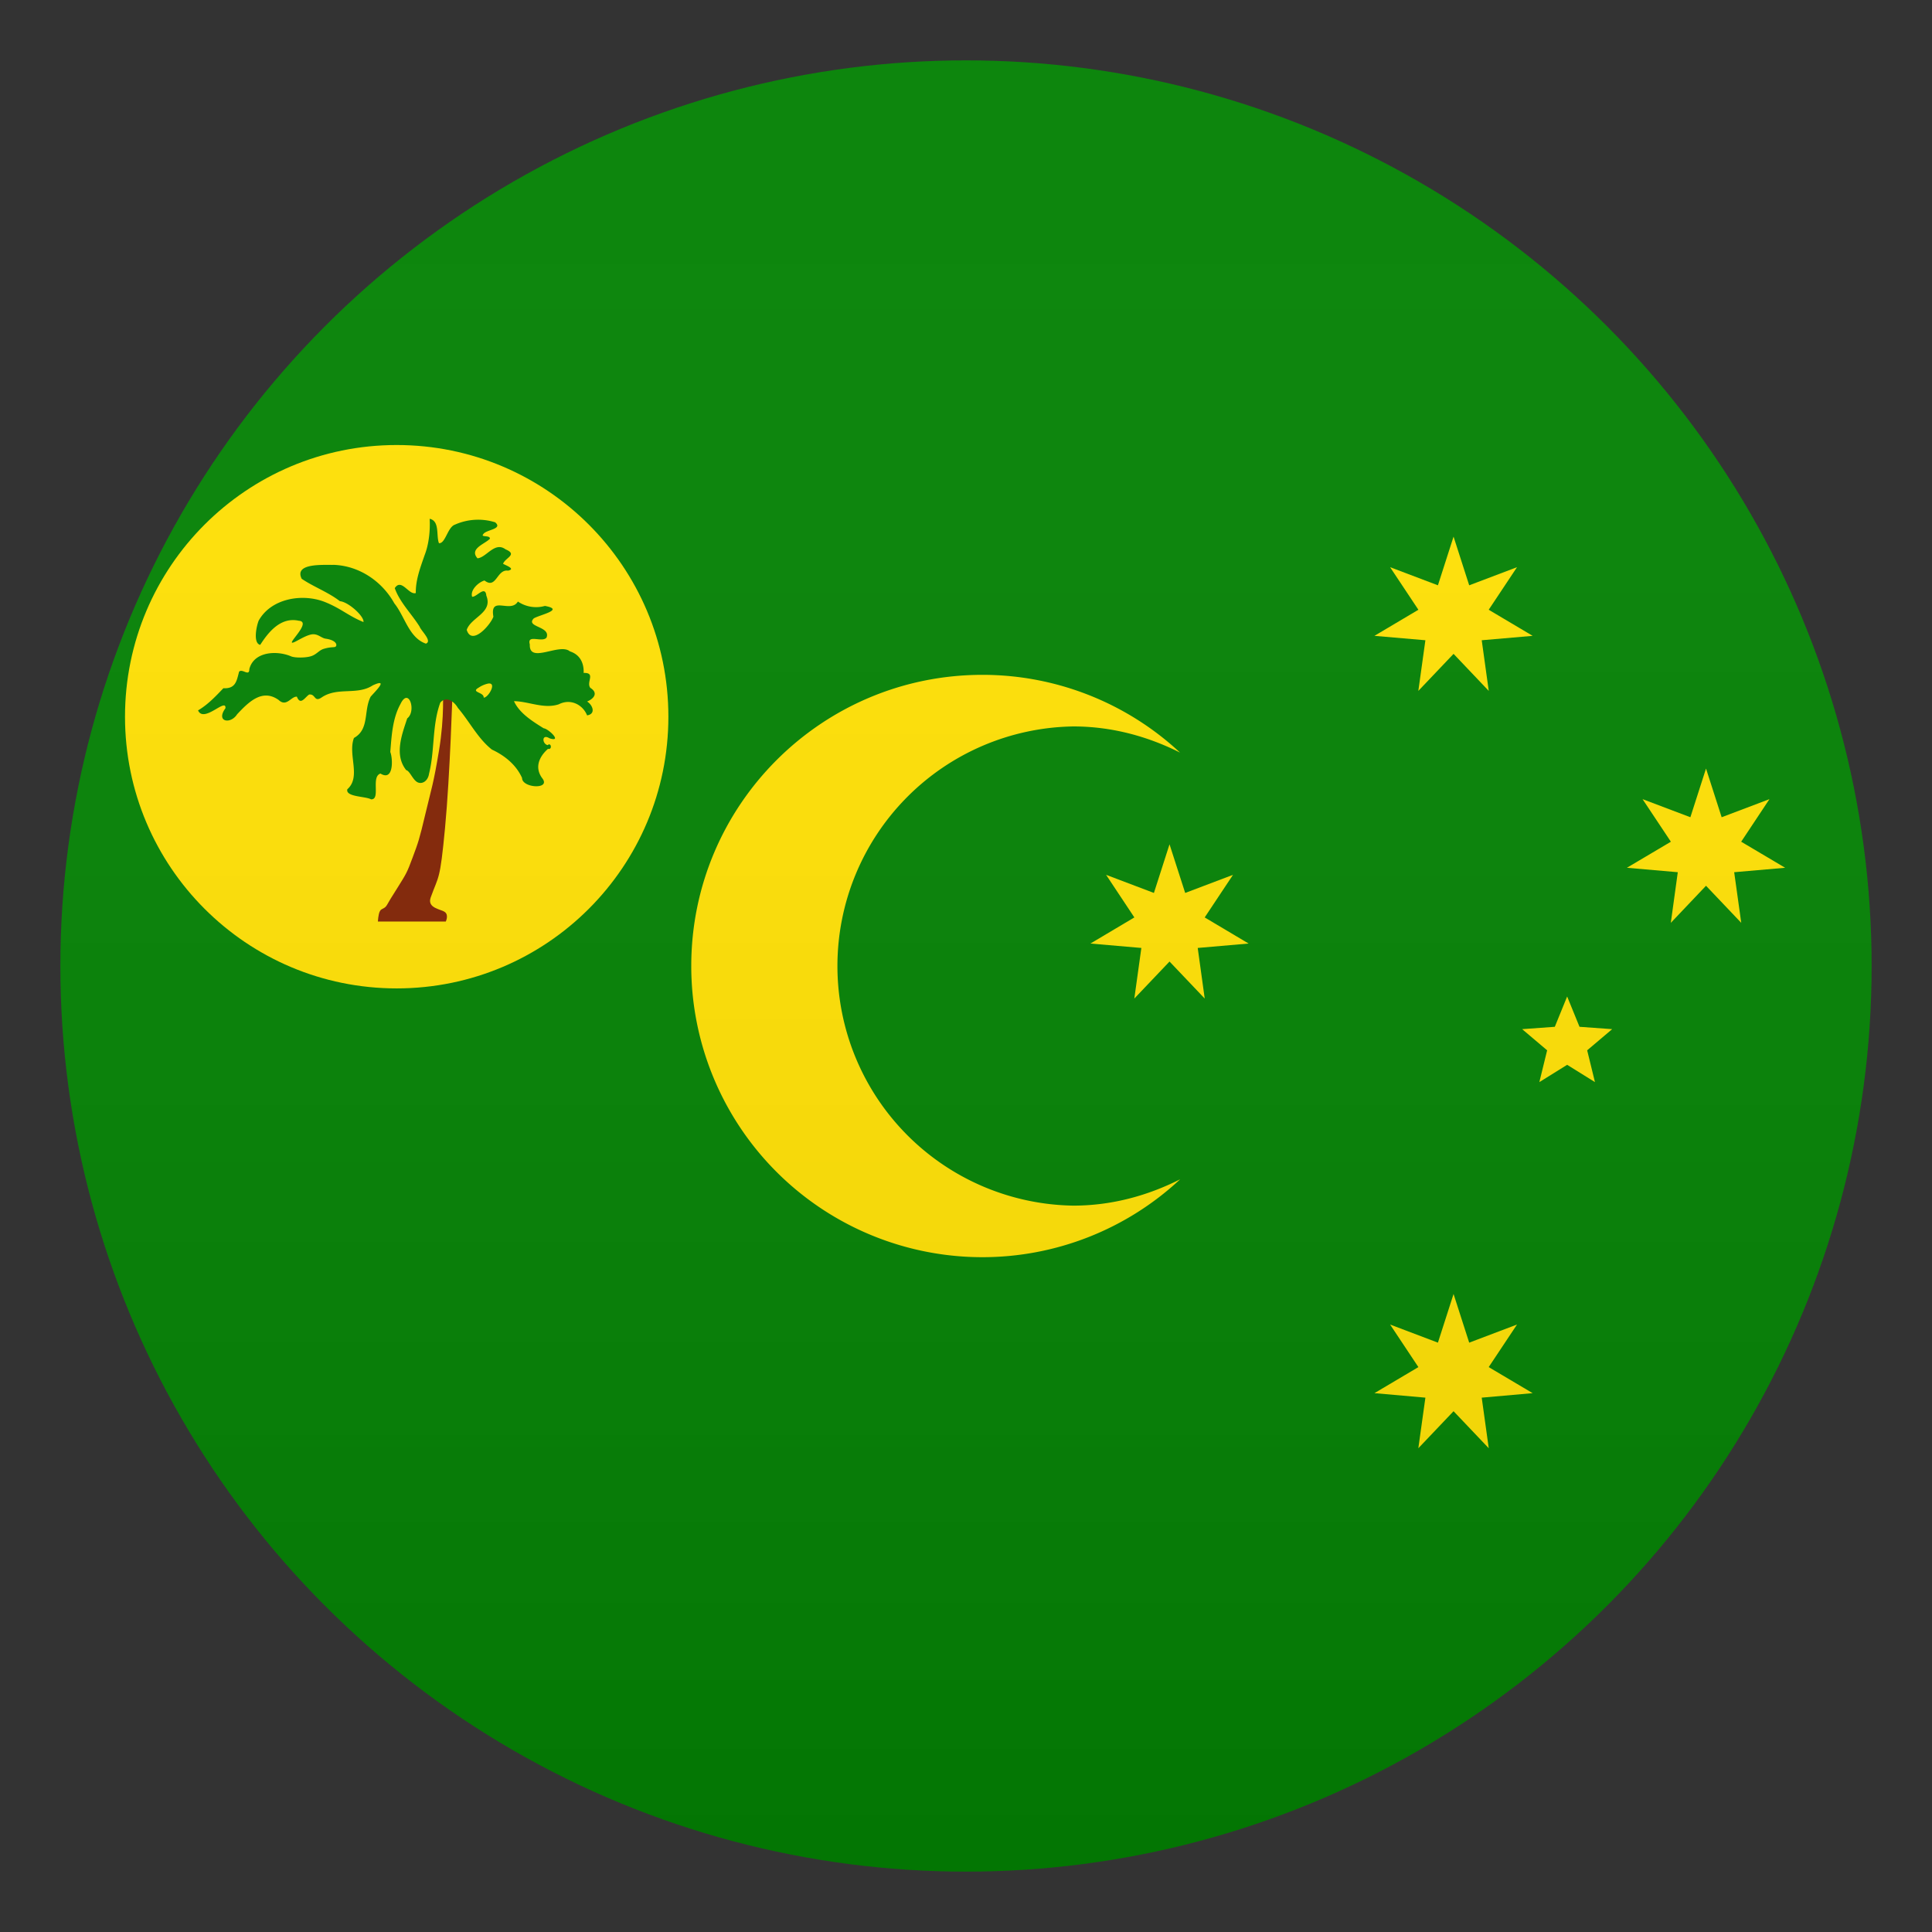 <svg xmlns="http://www.w3.org/2000/svg" xml:space="preserve" viewBox="0 0 64 64"><rect x="0" y="0" width="64" height="64" fill="#333333" stroke="none"/><circle cx="32" cy="32" r="30" fill="green"/><path fill="#FFE000" d="M35.553 39.938a7.938 7.938 0 0 1 0-15.874c1.278 0 2.469.33 3.538.867a9.6 9.6 0 0 0-6.546-2.576c-5.327 0-9.646 4.318-9.646 9.645a9.645 9.645 0 0 0 9.646 9.646 9.602 9.602 0 0 0 6.549-2.58c-1.071.539-2.262.872-3.541.872z"/><circle cx="13.141" cy="23.742" r="9" fill="#FFE000"/><path fill="#802000" d="M12.519 30.527h2.248s.102-.205-.023-.309c-.124-.104-.606-.125-.476-.49.268-.748.305-.518.474-2.297.168-1.779.25-4.568.25-4.568h-.324s.063.867-.125 1.998c-.188 1.129-.244 1.229-.45 2.096-.206.869-.236.943-.424 1.449s-.206.529-.499.998c-.294.469-.188.295-.351.574-.081.141-.181.104-.234.205-.057.104-.066.344-.066.344z"/><path fill="green" d="M14.233 17.186c.02.35-.016.811-.161 1.188-.146.42-.306.836-.298 1.271-.232.078-.474-.506-.697-.162.168.475.558.85.824 1.277.046.133.43.479.207.561-.561-.193-.696-.902-1.045-1.334-.403-.727-1.156-1.24-1.995-1.275-.316.01-1.341-.078-1.074.461.394.268.877.441 1.265.742.289.025.813.508.781.691-.508-.207-.745-.453-1.293-.67-.741-.285-1.768-.113-2.178.623-.077.191-.19.75.051.803.281-.439.685-.93 1.28-.799.469.037-.522.873-.144.705.12-.053.396-.234.59-.256.192-.018.3.127.446.146.291.041.371.162.345.234-.032.082-.125.012-.422.105-.148.047-.226.178-.398.236-.173.061-.533.064-.668.012-.471-.205-1.243-.168-1.39.422 0 .258-.23-.029-.338.082-.079.283-.101.574-.521.549-.255.268-.516.545-.839.734.189.436.941-.438.907-.07-.329.449.169.543.387.199.369-.391.826-.865 1.376-.473.263.248.416-.129.604-.109.12.307.271.014.406-.072.223-.027.159.277.424.09.525-.348 1.173-.057 1.686-.395.548-.25.078.201-.073.377-.24.467-.032 1.078-.553 1.367-.21.555.247 1.287-.219 1.699-.067.258.599.229.786.334.328.014-.014-.75.312-.854.437.27.415-.484.325-.715.043-.529.072-1.105.335-1.584.279-.588.537.238.226.471-.178.539-.437 1.213-.033 1.715.116.025.212.309.362.395.151.086.356-.021.394-.279.193-.771.097-1.602.372-2.352.195-.232.463-.039.584.176.386.449.658 1.01 1.126 1.379.426.199.802.502.999.939-.003.338.96.391.672.014-.275-.365-.093-.732.187-.977.15.039.105-.23-.012-.123-.188-.045-.2-.389.062-.227.44.143-.034-.318-.194-.332-.371-.232-.8-.496-.983-.898.485.006.989.268 1.484.104.396-.203.8.018.938.367.308-.049.176-.355 0-.459.225-.092.38-.283.107-.453-.144-.188.193-.508-.221-.494.013-.316-.111-.605-.456-.715-.345-.291-1.357.43-1.327-.229-.104-.357.41-.047.554-.227.148-.379-.706-.342-.424-.635.184-.117 1.048-.289.37-.414a1.072 1.072 0 0 1-.895-.145c-.243.406-.936-.221-.812.502-.095.271-.715.979-.883.436.144-.424.877-.563.649-1.135-.035-.357-.331.063-.471.037-.07-.223.214-.484.411-.537.394.303.406-.383.779-.326.272-.061-.088-.178-.164-.229.074-.201.494-.303.083-.477-.362-.268-.631.268-.93.297-.288-.324.261-.48.411-.65.008-.127-.319-.039-.221-.148.086-.154.665-.164.395-.395a1.895 1.895 0 0 0-1.33.076c-.246.08-.319.639-.532.615-.098-.245.035-.735-.308-.807zm1.933 5.459c.313-.053.007.473-.143.465.014-.188-.45-.17-.162-.334a.907.907 0 0 1 .305-.131z"/><path fill="#FFE000" d="m48.151 42.865.518 1.612 1.584-.6-.938 1.41 1.456.863-1.687.149.233 1.676-1.166-1.227-1.167 1.227.234-1.676-1.688-.149 1.456-.863-.937-1.41 1.584.6zm-9.409-14.896.519 1.611 1.584-.6-.938 1.411 1.455.865-1.686.146.232 1.676-1.166-1.226-1.166 1.226.233-1.676-1.687-.146 1.455-.865-.936-1.411 1.584.6zm9.409-10.192.518 1.612 1.584-.6-.938 1.41 1.456.864-1.687.146.233 1.678-1.166-1.227-1.167 1.227.234-1.678-1.688-.146 1.456-.864-.937-1.41 1.584.6zm8.363 7.682.518 1.613 1.583-.599-.936 1.41 1.456.863-1.688.147.234 1.677-1.167-1.228-1.166 1.228.231-1.677-1.686-.147 1.457-.863-.938-1.41 1.584.599zm-4.6 7.551.409 1.004 1.082.078-.828.701.258 1.053-.921-.573-.921.573.258-1.053-.828-.701 1.082-.078z"/><linearGradient id="a" x1="32.001" x2="32.001" y1="62" y2="2.001" gradientUnits="userSpaceOnUse"><stop offset="0" style="stop-color:#1a1a1a"/><stop offset=".102" style="stop-color:#393939;stop-opacity:.949"/><stop offset=".347" style="stop-color:#7f7f7f;stop-opacity:.826"/><stop offset=".569" style="stop-color:#b6b6b6;stop-opacity:.716"/><stop offset=".758" style="stop-color:#dedede;stop-opacity:.621"/><stop offset=".908" style="stop-color:#f6f6f6;stop-opacity:.546"/><stop offset="1" style="stop-color:#fff;stop-opacity:.5"/></linearGradient><circle cx="32" cy="32" r="30" fill="url(#a)" opacity=".1"/></svg>